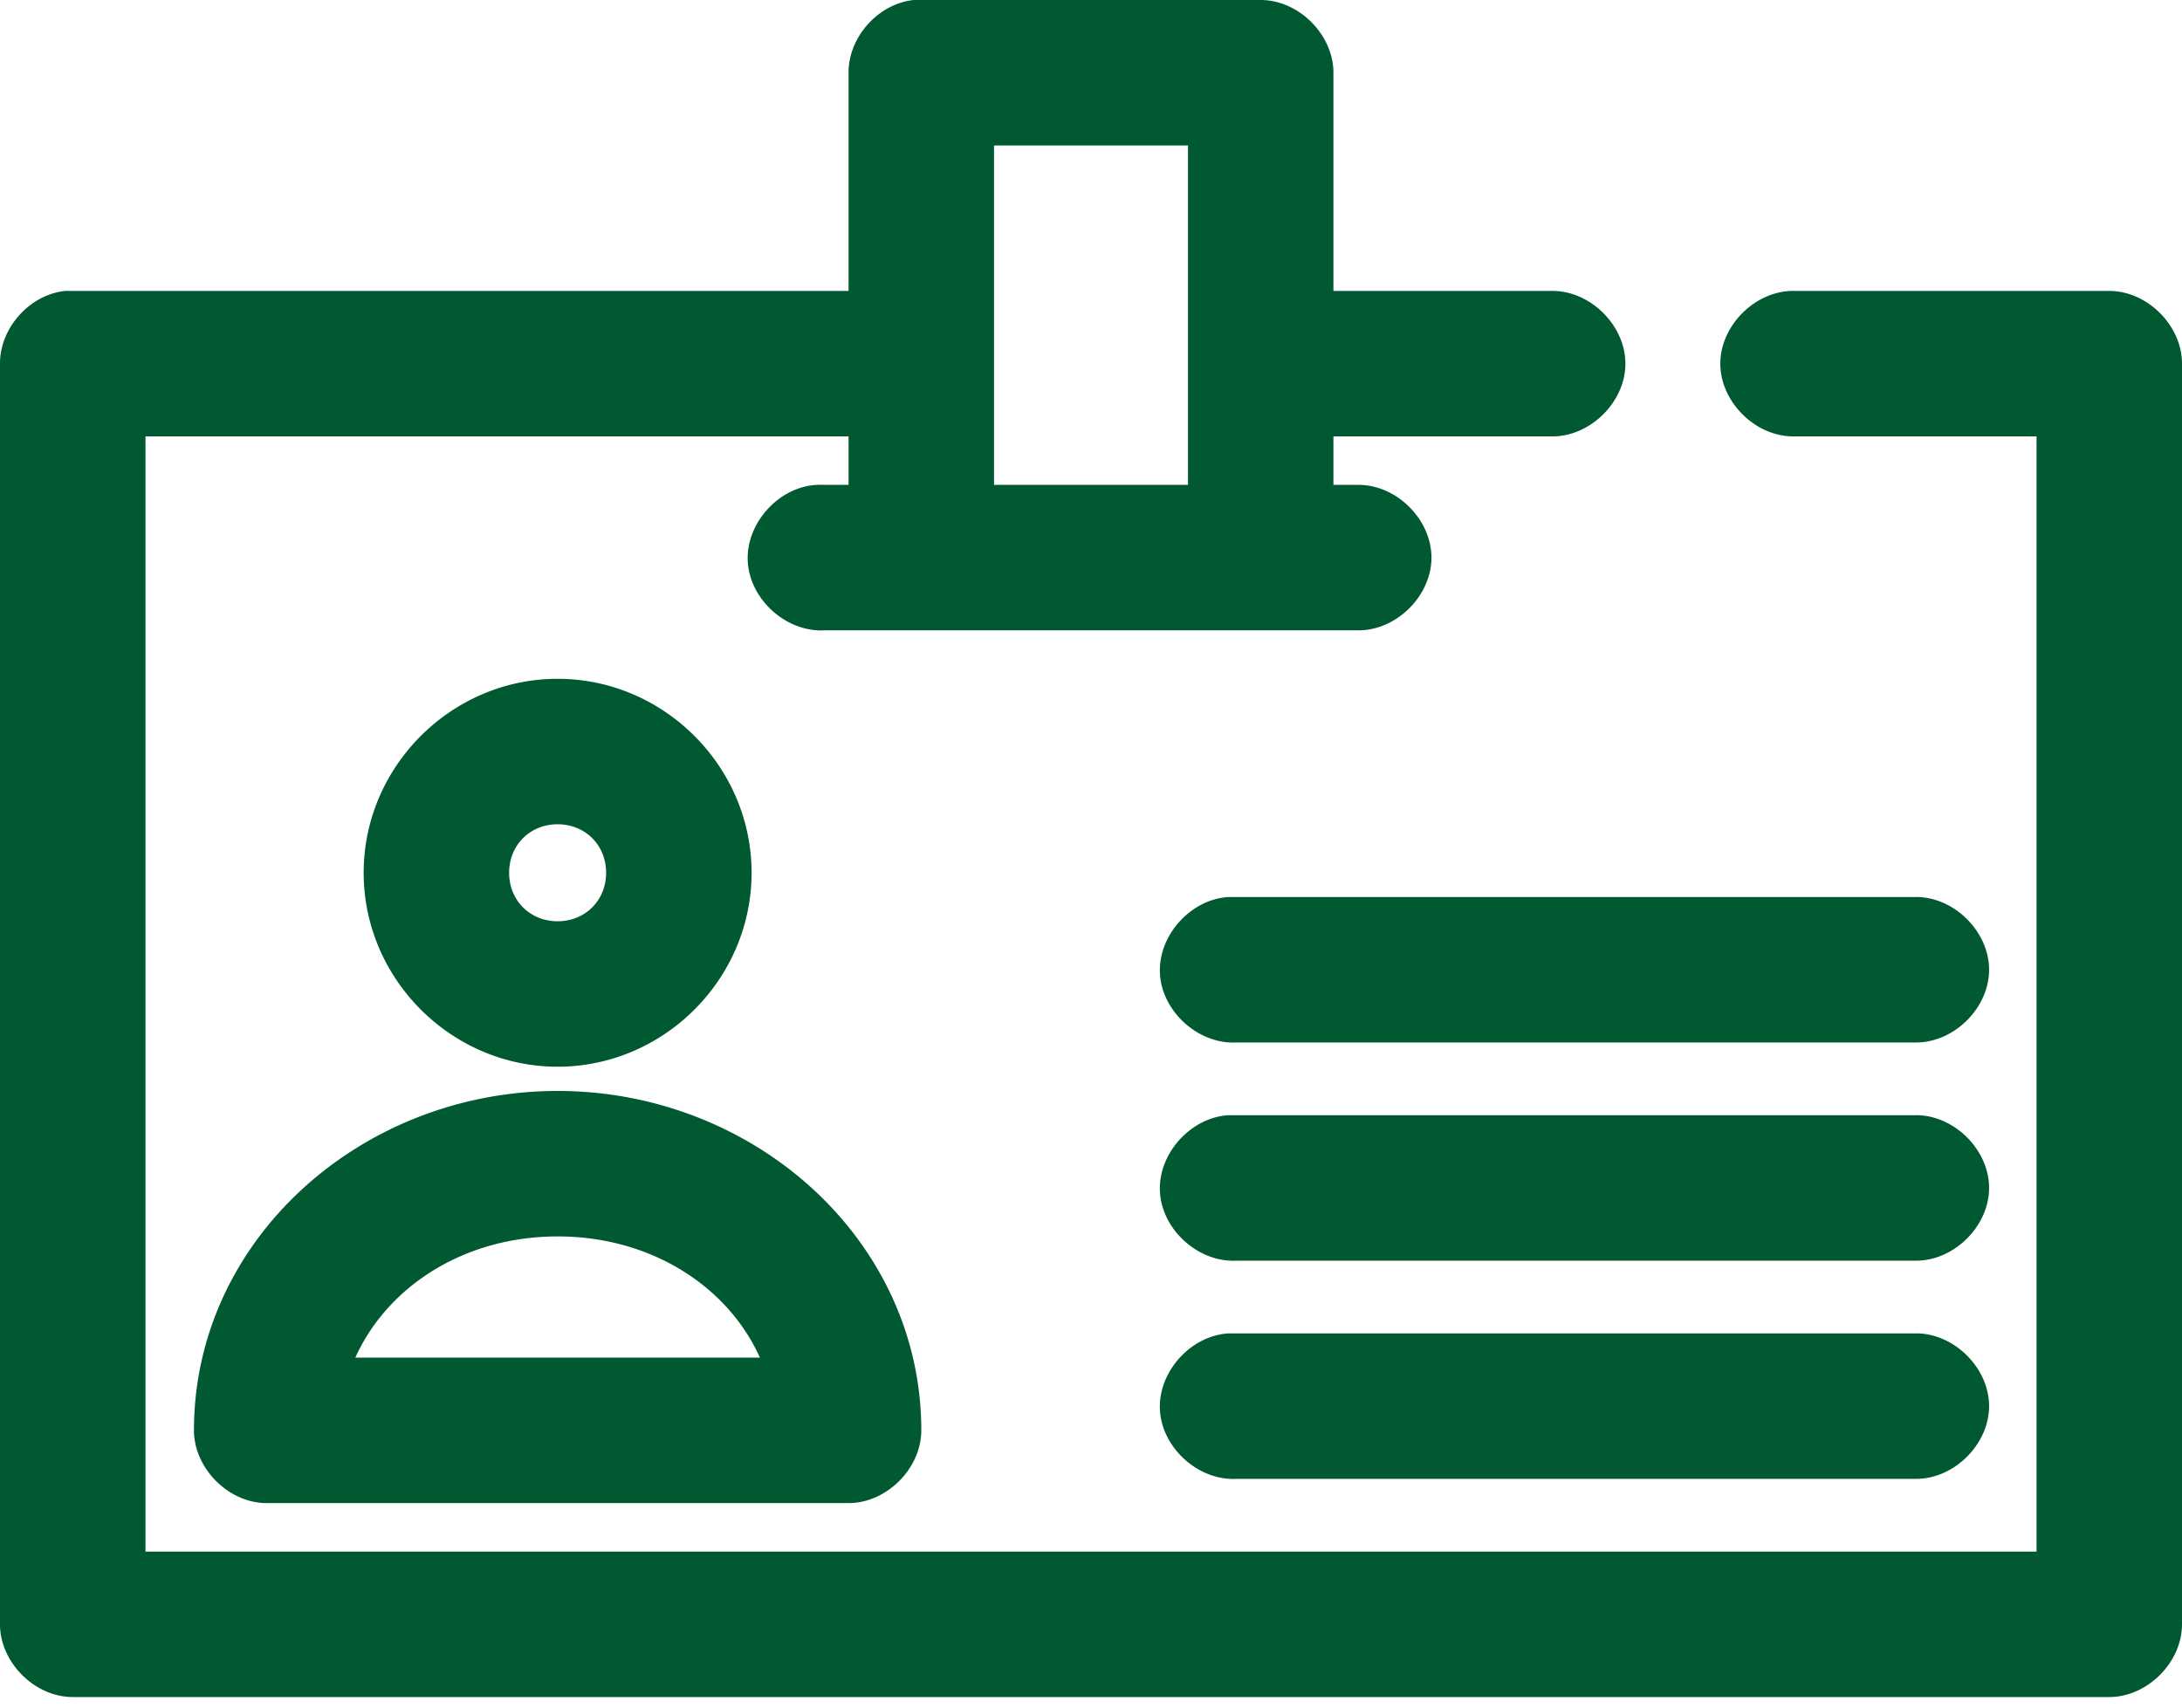 <svg width="184" height="144" fill="none" xmlns="http://www.w3.org/2000/svg"><path d="M77.05 0c-2.993.314-5.51 3.124-5.494 6.133v18.4H5.495C2.502 24.847-.016 27.658 0 30.667v106.311c0 3.211 2.922 6.133 6.133 6.133h171.734c3.211 0 6.133-2.922 6.133-6.133V30.667c0-3.212-2.922-6.133-6.133-6.134h-26.578c-3.24-.046-6.221 2.893-6.221 6.134 0 3.24 2.981 6.179 6.221 6.133h20.444v94.044H12.267V36.8h59.289v4.089H69.51a6.133 6.133 0 0 0-.639 0c-3.212.167-5.982 3.241-5.815 6.453.168 3.212 3.242 5.981 6.454 5.814h44.978c3.24.045 6.221-2.893 6.221-6.134 0-3.24-2.981-6.179-6.221-6.133h-2.045V36.8h18.4c3.241.046 6.221-2.893 6.221-6.133 0-3.241-2.98-6.18-6.221-6.134h-18.4v-18.4c0-3.211-2.922-6.133-6.133-6.133H77.05zm6.772 12.267h16.356v28.622H83.822V12.267zm-36.8 44.977c-8.96 0-16.355 7.396-16.355 16.356s7.395 16.356 16.355 16.356S63.378 82.56 63.378 73.6s-7.395-16.356-16.356-16.356zm0 12.267c2.331 0 4.09 1.758 4.09 4.089 0 2.33-1.759 4.089-4.09 4.089-2.33 0-4.089-1.758-4.089-4.089 0-2.33 1.758-4.089 4.09-4.089zm56.606 6.133c-3.212.167-5.982 3.241-5.815 6.453.167 3.212 3.242 5.982 6.454 5.814h57.244c3.24.046 6.221-2.893 6.221-6.133s-2.981-6.18-6.221-6.134h-57.883zM47.022 92c-16.584 0-30.666 12.577-30.666 28.622 0 3.212 2.922 6.133 6.133 6.134h49.067c3.21-.001 6.133-2.922 6.133-6.134C77.689 104.586 63.607 92 47.022 92zm56.606 2.044c-3.212.167-5.982 3.242-5.815 6.453.167 3.212 3.242 5.982 6.454 5.814h57.244c3.24.046 6.221-2.893 6.221-6.133s-2.981-6.18-6.221-6.134h-57.883zm-56.606 10.223c7.963 0 14.4 4.289 17.059 10.222H29.964c2.666-5.931 9.095-10.222 17.058-10.222zm56.606 8.177c-3.212.167-5.982 3.241-5.815 6.453.167 3.212 3.242 5.982 6.454 5.814h57.244c3.24.046 6.221-2.893 6.221-6.133 0-3.241-2.981-6.179-6.221-6.134h-57.883z" fill="#005931"/></svg>